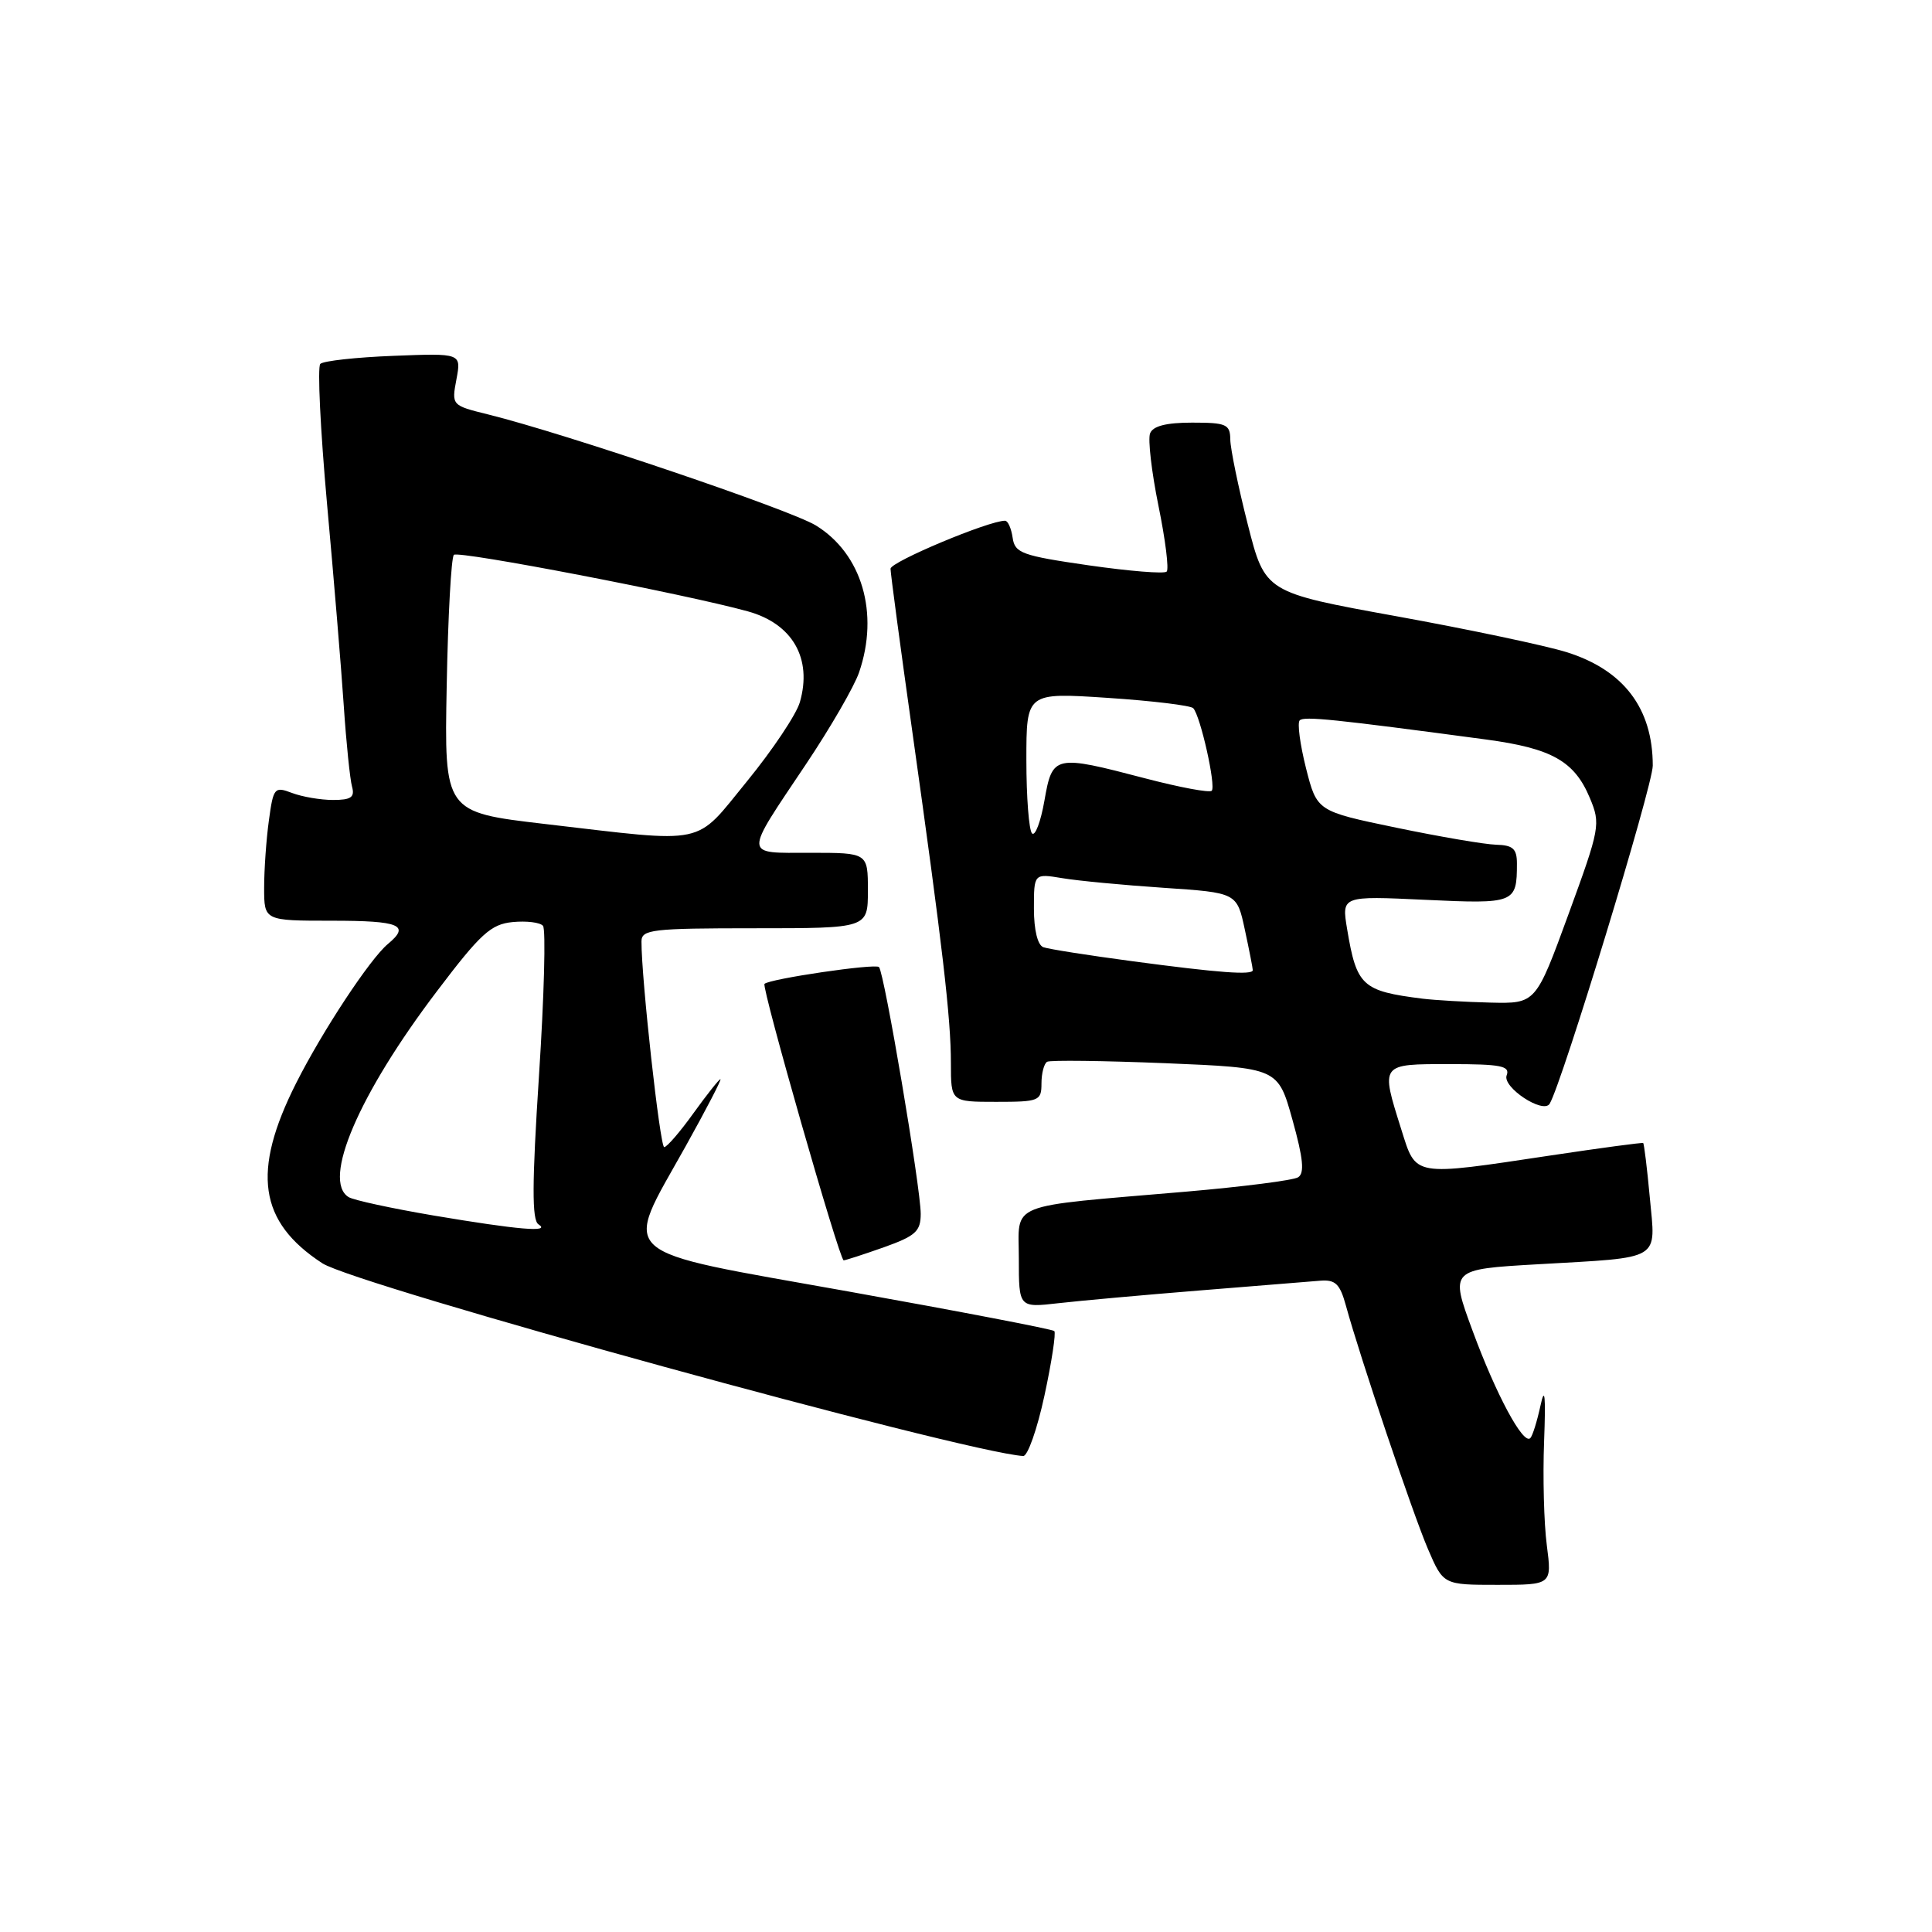 <?xml version="1.0" encoding="UTF-8" standalone="no"?>
<!DOCTYPE svg PUBLIC "-//W3C//DTD SVG 1.1//EN" "http://www.w3.org/Graphics/SVG/1.1/DTD/svg11.dtd" >
<svg xmlns="http://www.w3.org/2000/svg" xmlns:xlink="http://www.w3.org/1999/xlink" version="1.1" viewBox="0 0 256 256">
 <g >
 <path fill="currentColor"
d=" M 204.96 204.75 C 204.58 201.86 204.42 195.68 204.60 191.00 C 204.83 184.91 204.70 183.57 204.12 186.26 C 203.67 188.33 203.07 190.27 202.77 190.56 C 201.84 191.49 198.24 184.80 195.12 176.32 C 192.12 168.19 192.12 168.19 203.81 167.52 C 220.38 166.57 219.39 167.15 218.61 158.70 C 218.25 154.80 217.85 151.55 217.73 151.46 C 217.60 151.37 212.10 152.11 205.50 153.10 C 187.05 155.87 187.67 155.97 185.68 149.66 C 182.92 140.89 182.84 141.00 192.11 141.00 C 198.88 141.00 200.12 141.24 199.64 142.49 C 199.04 144.06 204.49 147.66 205.34 146.25 C 206.99 143.49 219.00 104.13 219.00 101.45 C 219.00 93.85 215.13 88.77 207.57 86.41 C 204.78 85.54 194.65 83.40 185.06 81.66 C 167.63 78.50 167.63 78.50 165.34 69.50 C 164.08 64.55 163.04 59.49 163.02 58.25 C 163.00 56.22 162.51 56.00 157.97 56.00 C 154.53 56.00 152.76 56.45 152.39 57.43 C 152.09 58.22 152.59 62.53 153.50 67.01 C 154.42 71.50 154.91 75.43 154.59 75.74 C 154.28 76.06 149.63 75.68 144.26 74.91 C 135.40 73.63 134.47 73.29 134.18 71.25 C 134.00 70.01 133.55 69.00 133.18 69.00 C 131.04 68.98 118.00 74.45 118.00 75.36 C 118.00 75.95 119.30 85.68 120.89 96.97 C 124.89 125.39 126.00 134.90 126.00 140.86 C 126.00 146.00 126.00 146.00 132.00 146.00 C 137.69 146.00 138.00 145.88 138.00 143.56 C 138.00 142.22 138.34 140.93 138.75 140.69 C 139.16 140.46 146.21 140.55 154.42 140.88 C 169.34 141.50 169.34 141.50 171.26 148.39 C 172.69 153.52 172.88 155.46 172.00 156.00 C 171.35 156.40 164.68 157.25 157.16 157.90 C 133.05 159.97 135.00 159.19 135.00 166.75 C 135.00 173.28 135.00 173.28 140.25 172.68 C 143.14 172.35 151.57 171.59 159.00 170.99 C 166.43 170.39 173.60 169.81 174.94 169.70 C 176.95 169.54 177.55 170.12 178.34 173.00 C 180.20 179.81 187.20 200.56 189.21 205.25 C 191.25 210.00 191.25 210.00 198.44 210.00 C 205.64 210.00 205.64 210.00 204.96 204.75 Z  M 138.40 184.90 C 139.36 180.45 139.94 176.61 139.70 176.37 C 139.46 176.13 127.17 173.77 112.38 171.12 C 80.96 165.50 82.49 166.87 90.86 151.87 C 93.58 146.99 95.65 143.00 95.46 143.00 C 95.28 143.00 93.67 145.03 91.89 147.50 C 90.12 149.97 88.37 152.00 88.01 152.00 C 87.46 152.00 84.98 129.66 85.00 124.75 C 85.00 123.16 86.38 123.00 100.00 123.00 C 115.00 123.00 115.00 123.00 115.00 118.00 C 115.00 113.00 115.00 113.00 107.39 113.00 C 98.44 113.00 98.47 113.70 106.79 101.27 C 110.02 96.45 113.19 90.97 113.83 89.10 C 116.53 81.25 114.21 73.37 108.10 69.62 C 104.67 67.53 74.92 57.45 64.66 54.91 C 59.85 53.72 59.83 53.71 60.48 50.26 C 61.13 46.80 61.13 46.80 52.15 47.15 C 47.21 47.34 42.84 47.82 42.44 48.22 C 42.05 48.62 42.45 56.94 43.33 66.72 C 44.22 76.50 45.22 88.55 45.55 93.50 C 45.88 98.45 46.38 103.29 46.65 104.25 C 47.03 105.64 46.51 106.00 44.13 106.00 C 42.48 106.00 40.03 105.58 38.69 105.07 C 36.37 104.19 36.22 104.36 35.63 108.71 C 35.28 111.22 35.00 115.24 35.00 117.64 C 35.00 122.00 35.00 122.00 44.00 122.00 C 53.00 122.00 54.41 122.59 51.39 125.09 C 49.03 127.05 42.71 136.63 39.23 143.54 C 33.32 155.27 34.29 161.90 42.71 167.39 C 47.19 170.30 127.58 192.41 135.58 192.93 C 136.17 192.97 137.44 189.36 138.40 184.90 Z  M 117.12 165.27 C 121.32 163.77 122.00 163.16 122.00 160.84 C 122.00 157.39 117.17 128.84 116.47 128.14 C 115.97 127.64 101.97 129.70 101.30 130.37 C 100.88 130.79 111.24 167.00 111.79 167.00 C 112.03 167.00 114.43 166.22 117.12 165.27 Z  M 188.50 132.33 C 180.48 131.32 179.76 130.66 178.50 123.10 C 177.77 118.71 177.77 118.71 188.83 119.23 C 200.73 119.79 201.00 119.69 201.00 114.42 C 201.00 112.46 200.47 111.99 198.25 111.93 C 196.74 111.89 190.78 110.87 185.00 109.67 C 174.50 107.49 174.50 107.49 173.05 101.78 C 172.26 98.63 171.88 95.78 172.22 95.45 C 172.79 94.88 176.76 95.29 196.92 97.99 C 205.62 99.16 208.62 100.85 210.66 105.73 C 212.11 109.19 212.01 109.71 207.83 121.15 C 203.50 132.99 203.50 132.99 197.50 132.85 C 194.20 132.77 190.15 132.53 188.50 132.33 Z  M 150.00 127.36 C 144.22 126.59 138.94 125.76 138.25 125.51 C 137.49 125.24 137.00 123.22 137.00 120.40 C 137.00 115.74 137.00 115.74 140.75 116.36 C 142.81 116.71 148.86 117.28 154.20 117.64 C 163.90 118.29 163.90 118.29 164.95 123.20 C 165.53 125.89 166.00 128.30 166.00 128.55 C 166.00 129.23 161.56 128.91 150.00 127.36 Z  M 136.75 110.43 C 136.34 110.01 136.00 105.64 136.00 100.71 C 136.00 91.76 136.00 91.76 146.75 92.47 C 152.66 92.86 157.78 93.48 158.11 93.84 C 159.07 94.87 161.15 104.18 160.56 104.78 C 160.26 105.07 156.31 104.33 151.76 103.14 C 139.70 99.98 139.45 100.03 138.39 106.10 C 137.90 108.90 137.16 110.85 136.75 110.43 Z  M 57.44 161.06 C 51.91 160.12 46.85 159.03 46.19 158.62 C 42.64 156.42 47.53 145.00 57.89 131.35 C 63.68 123.70 65.05 122.46 67.92 122.18 C 69.76 122.00 71.57 122.22 71.95 122.68 C 72.34 123.13 72.10 132.05 71.42 142.50 C 70.49 156.85 70.47 161.68 71.35 162.23 C 73.07 163.33 68.72 162.96 57.44 161.06 Z  M 72.19 109.18 C 58.87 107.62 58.87 107.62 59.19 90.89 C 59.36 81.69 59.79 73.87 60.14 73.52 C 60.74 72.93 90.82 78.72 99.10 81.01 C 105.02 82.65 107.65 87.25 105.99 93.03 C 105.53 94.65 102.38 99.36 99.01 103.49 C 91.92 112.16 94.00 111.72 72.19 109.18 Z "/>
</g>
</svg>